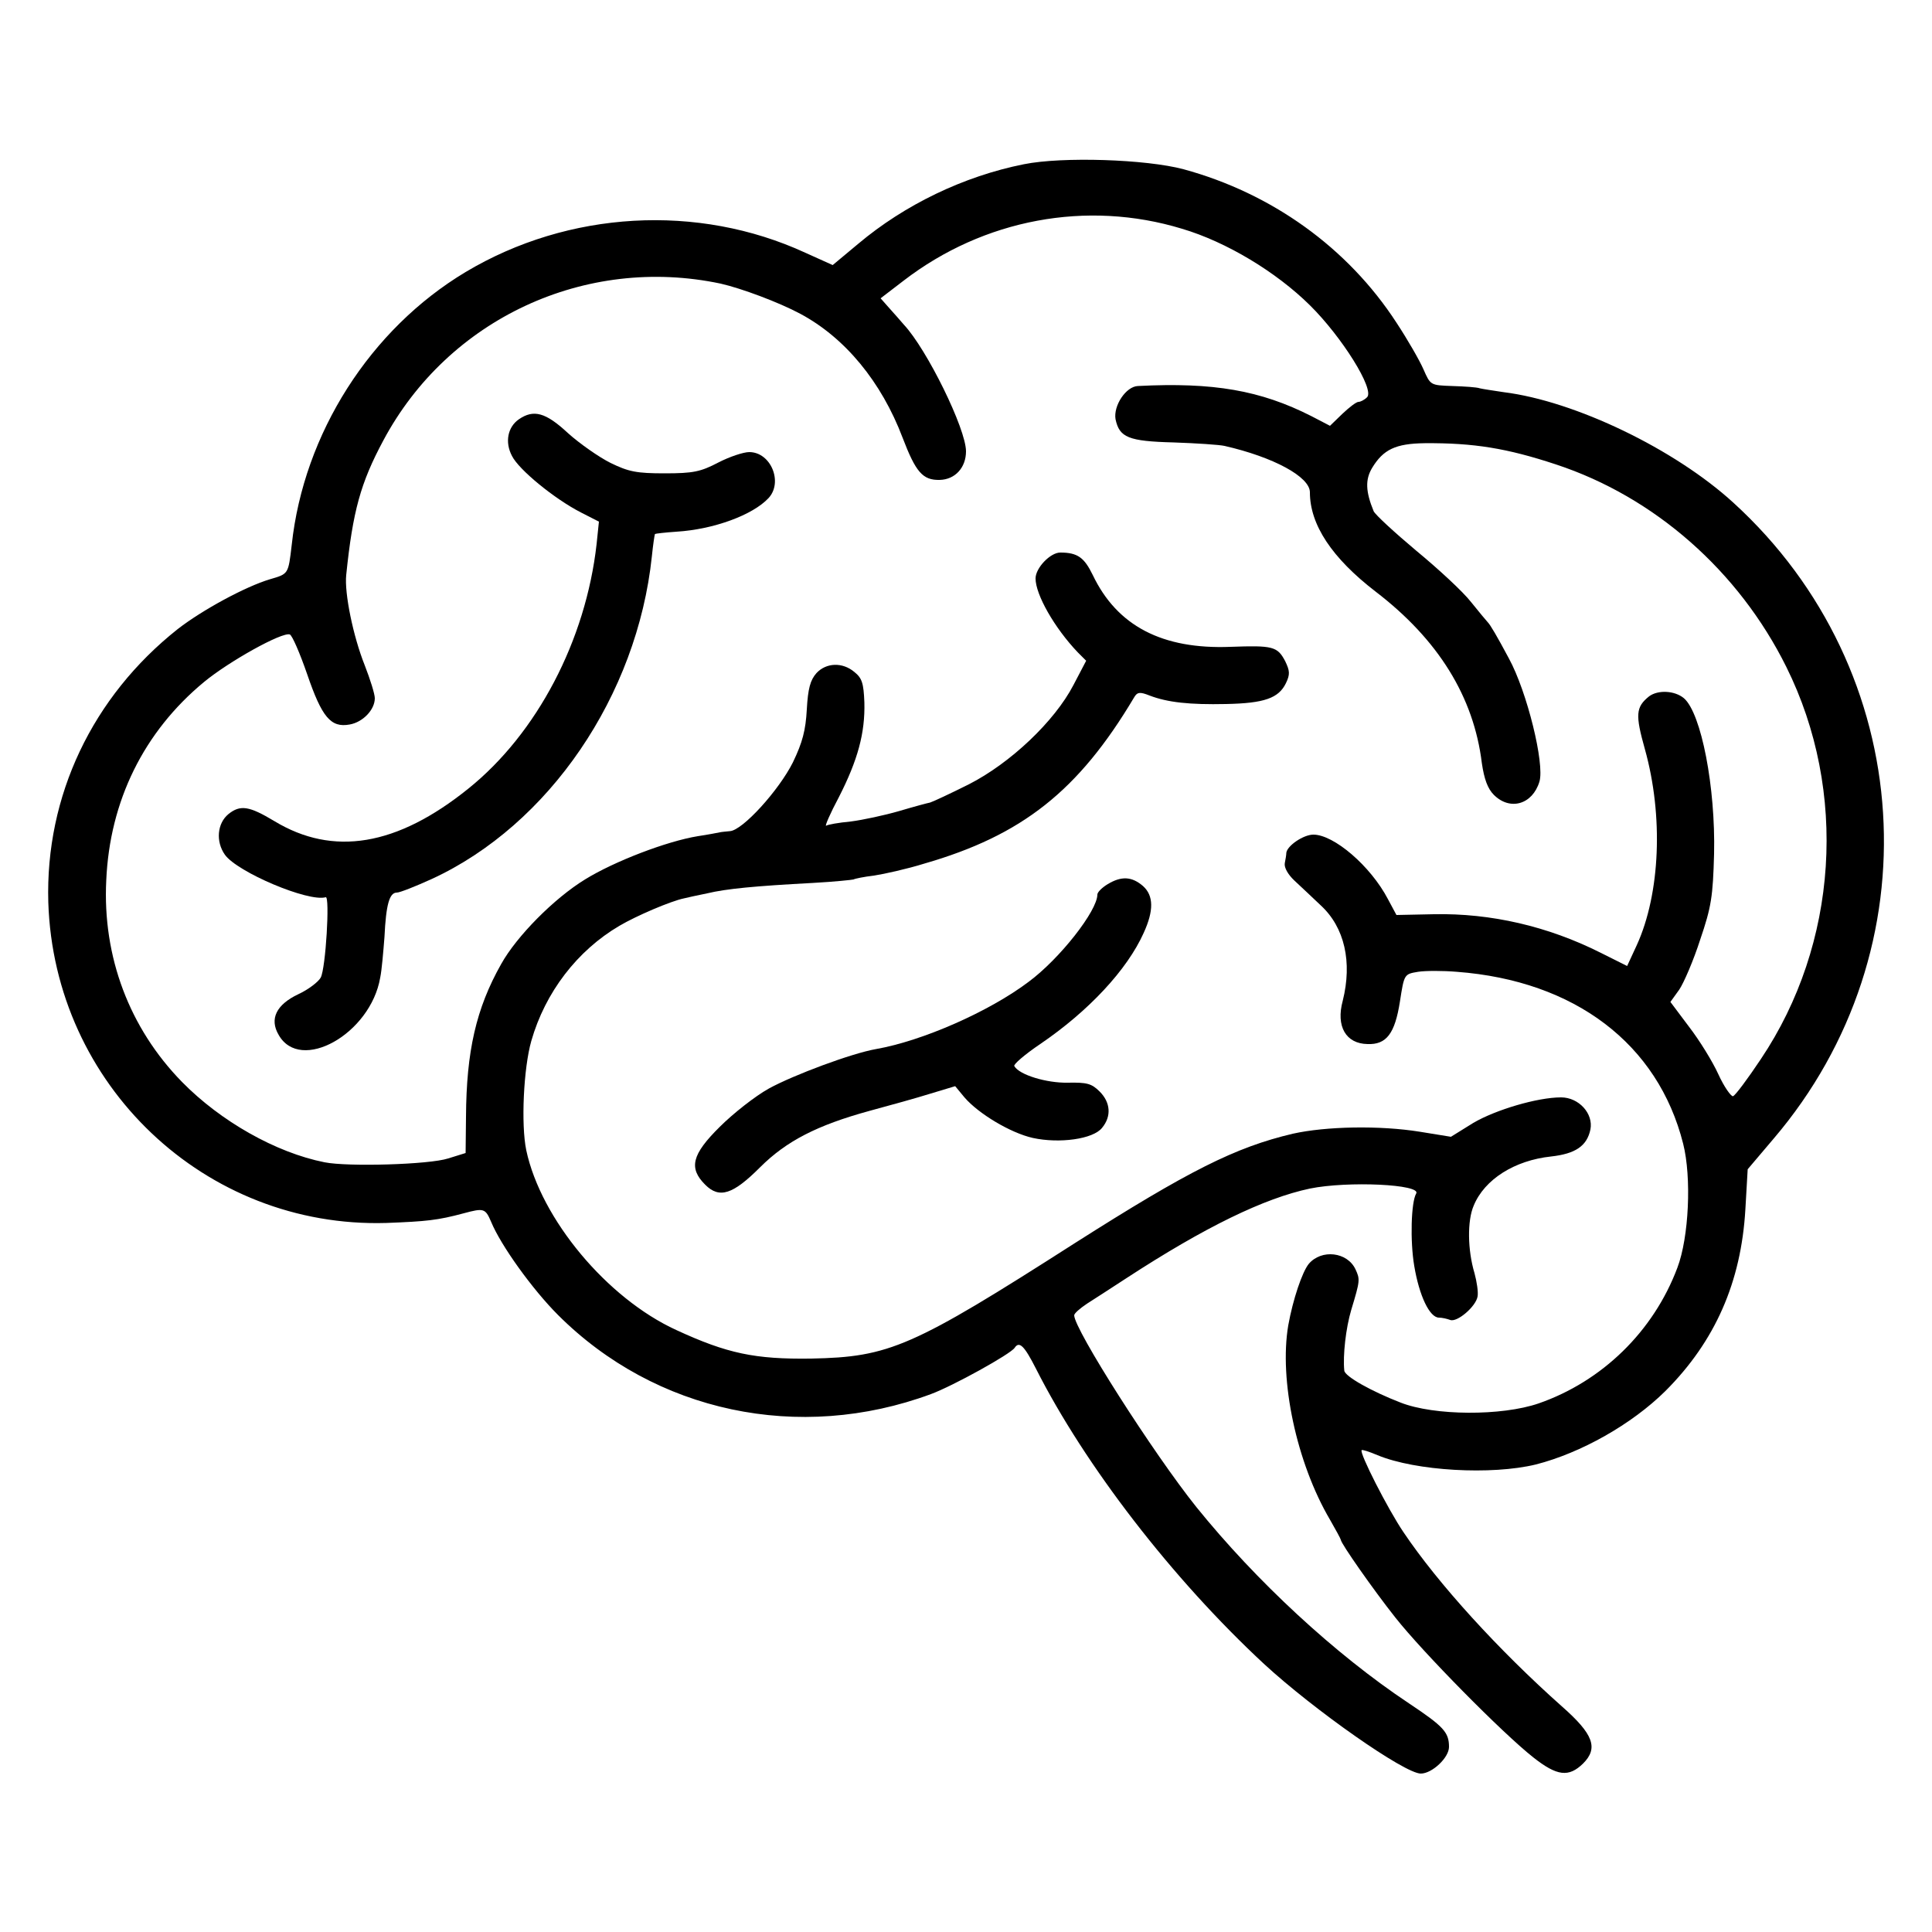 <?xml version="1.0" standalone="no"?>
<!DOCTYPE svg PUBLIC "-//W3C//DTD SVG 20010904//EN"
 "http://www.w3.org/TR/2001/REC-SVG-20010904/DTD/svg10.dtd">
<svg version="1.0" xmlns="http://www.w3.org/2000/svg"
 width="500pt" height="500pt" viewBox="0 0 500 500"
 preserveAspectRatio="xMidYMid meet">
<g transform="translate(0,500) scale(0.1,-0.1)"
fill="#000000" stroke="none">
<path d="M2650 4575 c-156 -31 -309 -105 -429 -206 l-66 -55 -71 32 c-278 128
-613 109 -879 -50 -247 -148 -419 -418 -450 -706 -9 -76 -8 -75 -56 -89 -64
-19 -176 -80 -239 -129 -221 -175 -343 -432 -335 -707 15 -473 406 -844 875
-830 104 4 133 7 200 25 52 14 56 13 71 -22 25 -61 107 -175 173 -241 252
-252 624 -331 965 -205 57 21 207 104 217 120 12 18 25 5 55 -54 127 -251 353
-544 590 -764 129 -119 364 -284 406 -284 29 0 73 41 73 69 0 38 -14 53 -104
113 -191 127 -395 316 -550 508 -112 140 -316 460 -316 496 0 5 15 18 33 30
17 11 64 41 102 66 204 133 357 207 475 232 98 20 290 11 275 -13 -13 -22 -16
-122 -5 -187 13 -78 40 -134 64 -134 8 0 21 -3 29 -6 18 -7 67 35 71 61 2 11
-2 38 -8 60 -18 60 -19 136 -2 175 28 68 106 117 200 127 63 7 93 27 102 70 8
41 -30 83 -76 83 -61 0 -169 -32 -227 -66 l-58 -36 -80 13 c-105 17 -244 14
-329 -5 -149 -35 -270 -96 -564 -283 -422 -270 -480 -295 -683 -299 -145 -2
-217 13 -349 74 -179 82 -350 287 -388 465 -14 67 -7 213 13 283 36 126 119
234 228 298 44 26 133 64 167 71 8 2 35 8 60 13 50 12 124 19 274 27 55 3 102
8 105 9 3 2 27 7 53 10 26 4 85 17 130 31 253 73 399 188 543 430 8 14 15 15
40 5 47 -18 104 -24 198 -22 99 2 136 15 155 54 11 23 10 32 -2 57 -20 38 -32
41 -141 37 -177 -7 -294 54 -357 186 -22 45 -39 58 -84 58 -26 0 -64 -40 -64
-67 0 -42 49 -128 109 -191 l22 -22 -33 -63 c-49 -94 -163 -202 -271 -257 -48
-24 -93 -45 -100 -47 -6 -1 -43 -11 -80 -22 -38 -11 -94 -23 -125 -27 -32 -3
-60 -8 -64 -11 -4 -2 10 31 33 74 49 96 68 166 66 245 -2 50 -6 63 -26 79 -31
26 -73 24 -98 -3 -16 -18 -22 -40 -25 -94 -3 -54 -11 -85 -36 -137 -36 -72
-130 -176 -163 -178 -10 -1 -22 -2 -26 -3 -5 -1 -30 -6 -57 -10 -80 -13 -216
-65 -292 -112 -80 -49 -177 -147 -217 -219 -65 -115 -90 -226 -91 -395 l-1
-94 -45 -14 c-49 -16 -260 -22 -320 -10 -126 25 -269 106 -369 208 -136 139
-206 324 -196 522 9 205 97 384 253 513 64 53 202 130 222 123 6 -2 26 -48 45
-103 38 -111 61 -139 110 -130 34 6 65 38 65 68 0 11 -12 49 -26 85 -30 75
-53 187 -48 234 17 165 37 238 96 348 168 315 523 480 873 406 53 -12 150 -48
206 -78 116 -62 210 -176 265 -321 34 -89 52 -110 96 -109 40 1 68 32 68 74 0
58 -101 264 -161 328 -8 9 -24 28 -37 42 l-23 26 60 46 c207 159 474 209 720
134 115 -34 244 -112 331 -198 83 -82 168 -218 148 -238 -7 -7 -17 -12 -22
-12 -6 0 -24 -14 -42 -31 l-32 -31 -48 25 c-132 67 -254 88 -449 78 -31 -1
-64 -51 -58 -86 10 -47 33 -57 150 -60 59 -2 119 -6 132 -9 127 -29 221 -80
221 -120 0 -84 57 -170 170 -257 162 -124 254 -272 275 -444 6 -41 15 -66 31
-82 42 -42 100 -25 118 34 14 46 -32 233 -79 319 -31 58 -48 87 -55 94 -3 3
-22 26 -43 52 -21 27 -85 86 -142 133 -56 47 -106 93 -110 102 -21 51 -22 82
-4 112 29 48 61 63 136 64 127 1 213 -13 340 -55 255 -84 473 -276 596 -524
160 -322 134 -717 -66 -1015 -34 -51 -66 -94 -72 -96 -5 -1 -23 24 -38 57 -15
33 -49 88 -76 123 l-48 64 23 32 c12 18 37 76 54 129 29 85 33 112 36 222 4
172 -33 364 -78 403 -24 20 -67 22 -90 5 -35 -28 -36 -48 -11 -137 48 -172 40
-373 -21 -507 l-25 -54 -68 34 c-137 69 -285 103 -432 100 l-97 -2 -22 41
c-45 86 -140 167 -193 167 -26 0 -68 -29 -70 -47 0 -5 -2 -17 -4 -27 -2 -11 8
-29 25 -45 15 -14 46 -43 68 -64 62 -57 82 -147 57 -247 -18 -66 8 -111 64
-112 49 -2 71 27 84 110 11 71 11 71 47 77 19 3 64 3 100 0 306 -23 521 -187
586 -445 22 -87 15 -242 -15 -321 -62 -165 -195 -294 -359 -351 -96 -33 -270
-32 -357 2 -75 29 -145 68 -146 83 -4 39 4 110 18 157 23 76 23 79 11 105 -21
45 -88 53 -121 14 -17 -21 -41 -92 -53 -159 -24 -141 21 -355 108 -503 15 -26
28 -50 28 -52 0 -9 84 -129 141 -201 71 -90 277 -299 357 -362 62 -49 92 -52
129 -16 40 40 27 76 -55 148 -163 145 -320 317 -410 451 -40 59 -115 206 -108
212 1 2 20 -4 41 -13 99 -41 295 -52 410 -24 117 30 248 104 335 190 129 129
196 282 207 470 l6 104 67 79 c418 490 372 1212 -104 1646 -152 139 -410 263
-594 286 -26 4 -54 8 -62 10 -8 3 -40 5 -72 6 -56 2 -56 2 -74 43 -10 23 -41
77 -70 121 -126 194 -323 335 -551 397 -97 26 -314 33 -413 13z"/>
<path d="M1343 3915 c-29 -20 -37 -59 -18 -95 18 -36 110 -111 178 -146 l47
-24 -6 -58 c-28 -249 -154 -490 -332 -633 -185 -149 -350 -176 -502 -84 -65
39 -88 43 -119 18 -29 -24 -33 -71 -9 -105 32 -45 216 -123 261 -110 11 3 0
-184 -13 -208 -6 -11 -32 -31 -58 -43 -57 -27 -75 -64 -51 -105 56 -100 238 2
263 148 4 19 8 67 11 105 4 85 13 115 32 115 8 0 48 16 90 35 304 140 532 475
570 835 3 30 7 56 8 58 1 1 26 4 56 6 96 6 197 43 238 87 38 41 6 119 -50 119
-15 0 -51 -12 -80 -27 -46 -24 -65 -28 -139 -28 -72 0 -93 4 -140 27 -30 15
-80 50 -110 77 -58 54 -89 62 -127 36z"/>
<path d="M2867 2712 c-15 -9 -27 -21 -27 -27 0 -42 -97 -166 -178 -226 -102
-77 -275 -153 -395 -174 -63 -11 -213 -67 -277 -102 -36 -20 -93 -65 -127 -99
-73 -72 -81 -107 -38 -150 37 -37 72 -25 142 45 68 68 148 109 283 146 52 14
124 34 159 45 l63 19 24 -29 c36 -42 119 -92 177 -105 69 -15 156 -3 179 26
25 30 22 66 -6 94 -21 21 -33 24 -83 23 -54 -1 -125 20 -138 43 -3 4 27 30 67
57 125 85 225 192 268 288 26 57 26 96 -2 121 -29 25 -56 26 -91 5z"/>
</g>
</svg>

